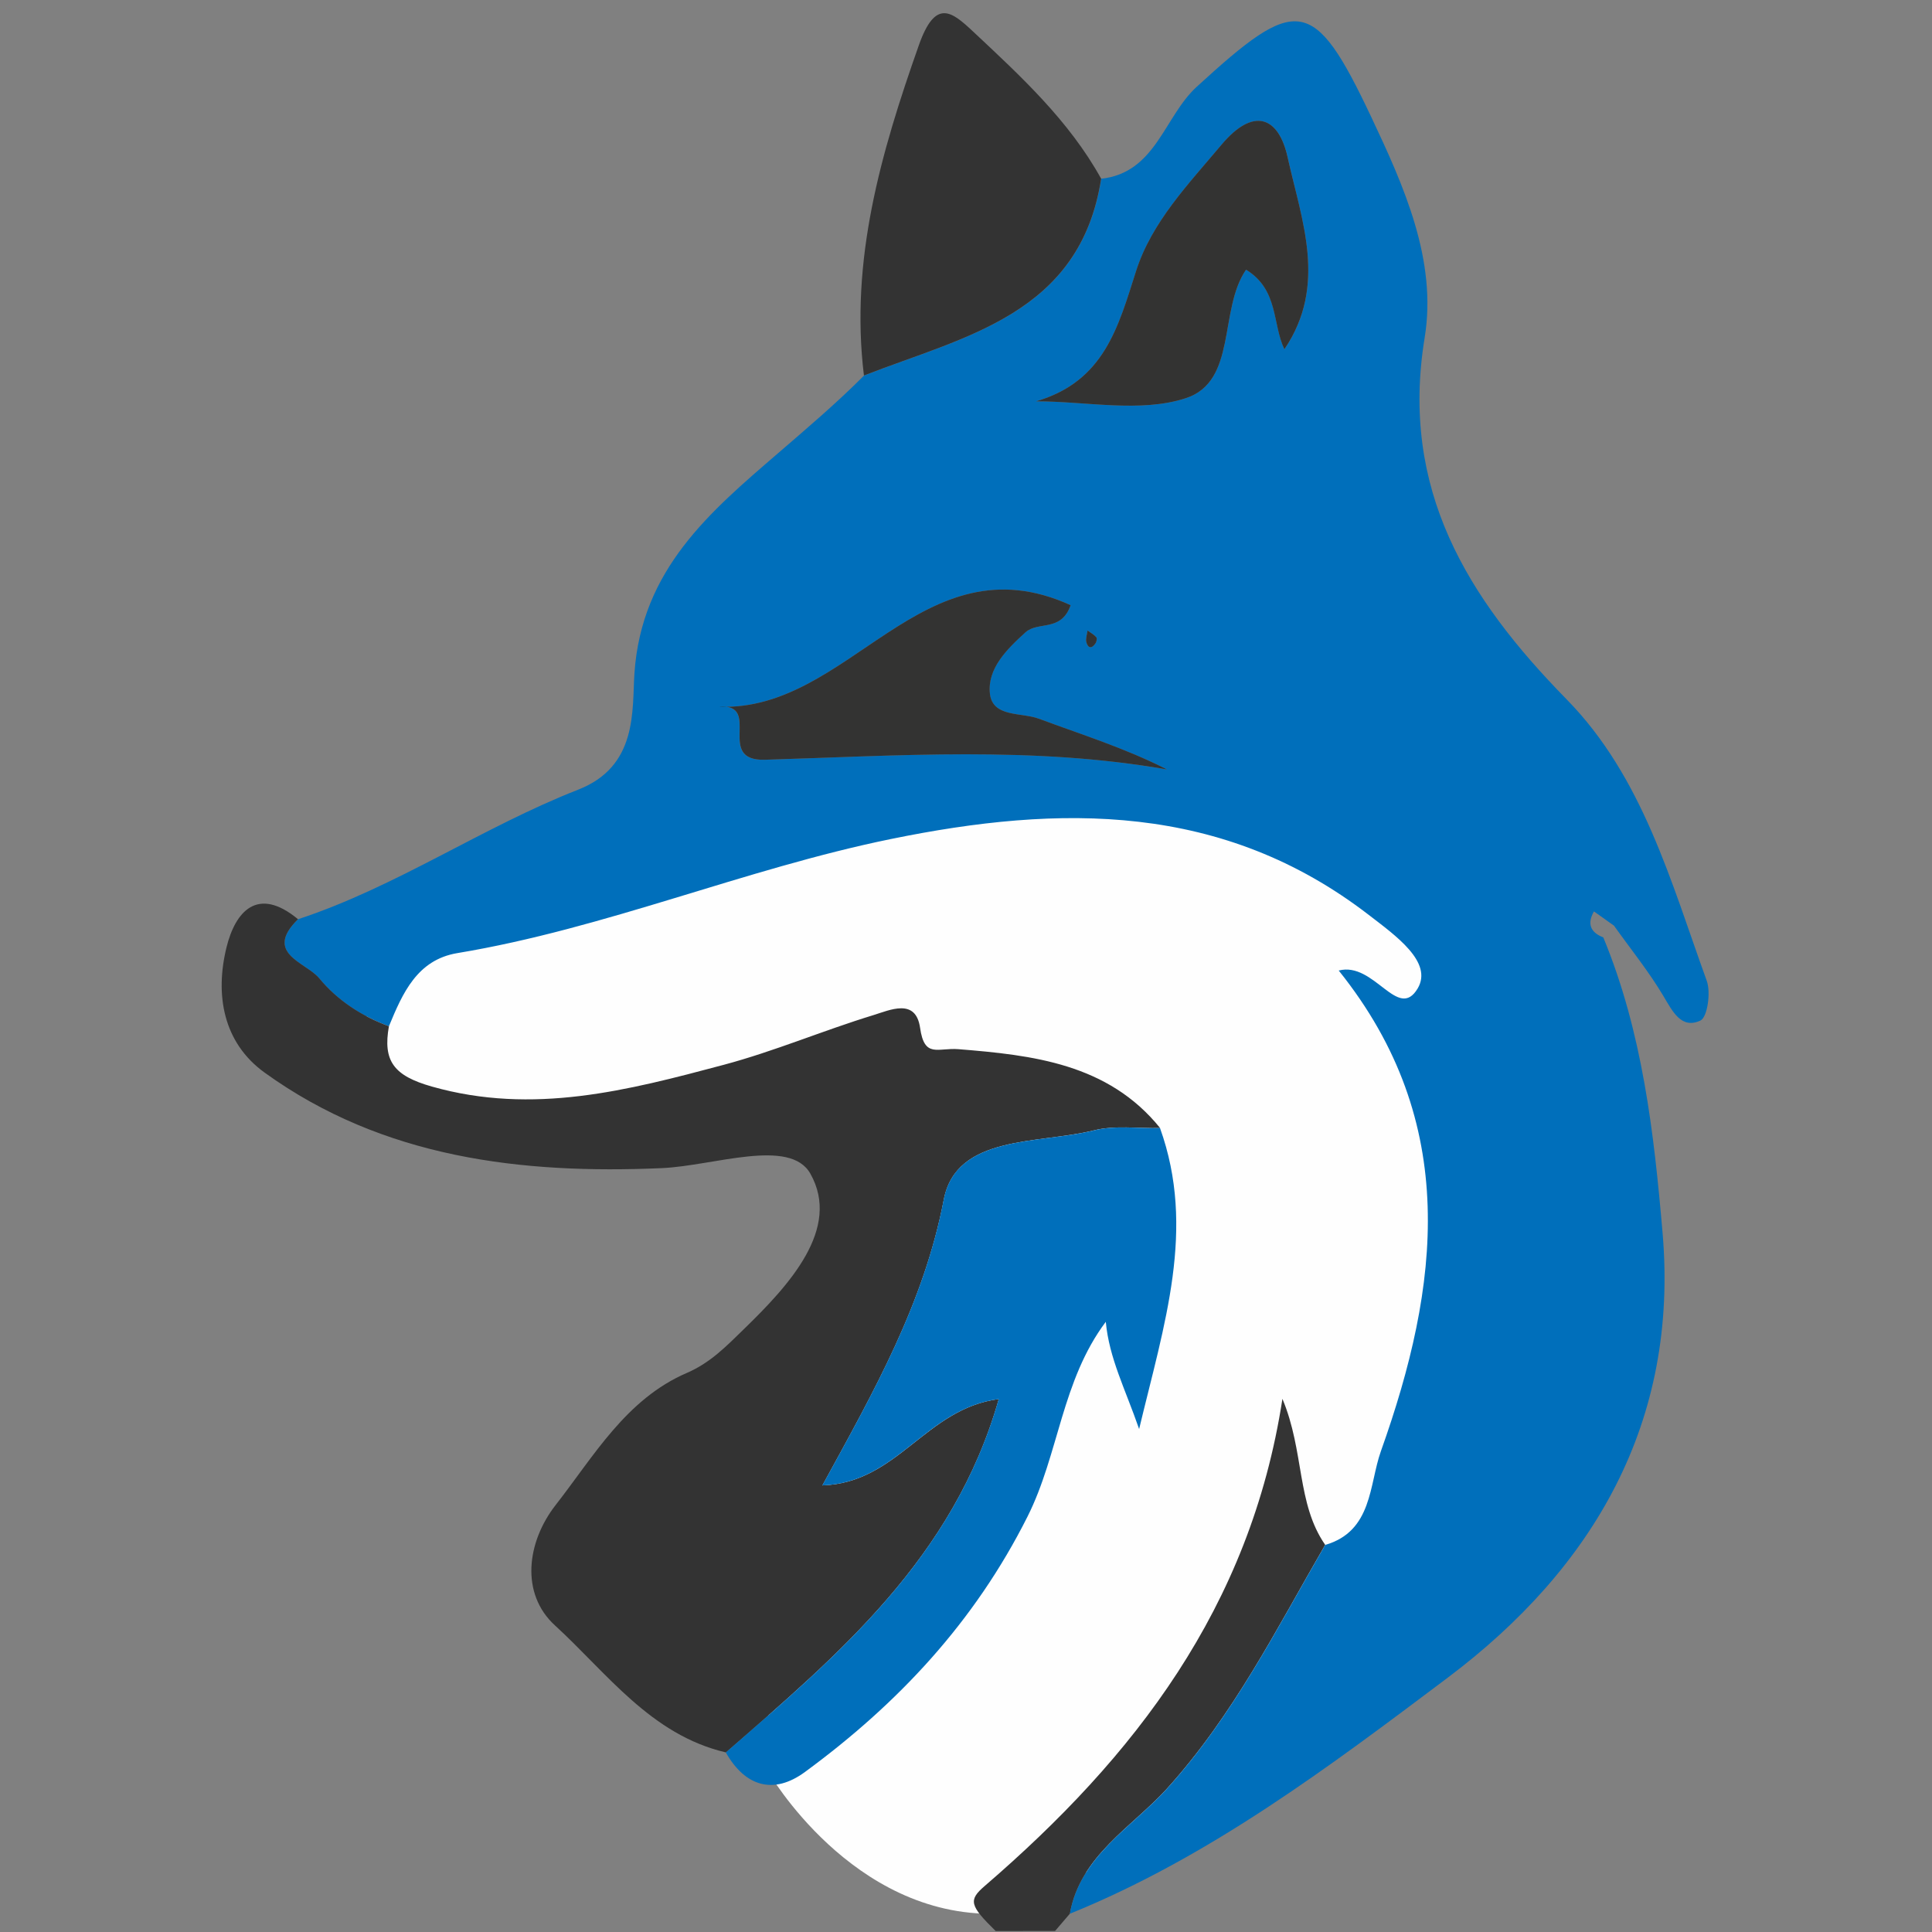 <?xml version="1.0" encoding="utf-8"?>
<!-- Generator: Adobe Illustrator 23.1.0, SVG Export Plug-In . SVG Version: 6.00 Build 0)  -->
<svg version="1.1" id="Logo_xA0_Imagen_1_" xmlns="http://www.w3.org/2000/svg" xmlns:xlink="http://www.w3.org/1999/xlink" x="0px"
	 y="0px" viewBox="0 0 374.4 374.4" style="enable-background:new 0 0 374.4 374.4;" xml:space="preserve">
<rect x="0" y="0" width="374.4" height="374.4" fill="#808080" stroke="none"/>
<style type="text/css">
	.st0{fill:#FEFEFE;}
	.st1{fill:#343434;}
	.st2{fill:#006FBB;}
	.st3{fill:#333333;}
	.st4{fill:#333332;}
</style>
<g>
	<path class="st0" d="M148.85,343.32c0,0,16.19,28.25,44.27,27.54s96.55-99.77,96.55-99.77l6-72.12l-18-49.86l-112.94,3.62
		L78.26,179.2l-9.88,24.35l20.82,17.29h55.41l13.41,3.18l9.88,22.94l-18.71,37.76L148.85,343.32z"/>
	<path class="st1" d="M192.95,374.21c-5.06-4.96-5.32-5.98-2.11-8.74c28.96-24.94,51.47-53.94,57.68-94.39
		c4.28,10.21,2.72,20.27,8.29,28.3c-9.43,16.26-17.72,32.94-30.72,47.3c-6.56,7.25-16.78,12.94-18.76,24.17
		c-0.96,1.12-1.91,2.23-2.87,3.35C200.63,374.21,196.79,374.21,192.95,374.21z"/>
	<path class="st2" d="M207.33,370.86c1.98-11.23,12.19-16.91,18.76-24.17c13-14.36,21.29-31.04,30.72-47.3
		c9.2-2.67,8.49-11.72,10.8-18.19c11.39-31.94,15.47-63.65-8.18-93.12c6.89-1.8,11.48,9.9,15.3,3.47
		c3.03-5.11-4.33-10.28-9.45-14.23c-28.3-21.81-59.77-21.46-92.67-14.72c-28.43,5.82-55.3,17.34-83.98,22.1
		c-7.8,1.3-10.62,7.78-13.26,14.18c-5.29-1.95-9.98-5.02-13.5-9.28c-2.59-3.14-10.88-4.81-4.12-11.46
		c19.09-6.28,35.76-17.86,54.31-25.12c11.58-4.53,10.41-15.4,10.89-22.55c1.36-20.18,14.75-31.36,27.79-42.61
		c5.68-4.9,11.4-9.75,16.7-15.08c19.55-7.62,41.9-11.87,45.97-38.14c10.6-1.18,12.16-12.01,18.49-17.81
		c19.36-17.74,22.63-17.85,33.79,5.75c6.37,13.48,12.85,27.85,10.39,42.88c-4.8,29.36,8.25,50.42,27.51,70.06
		c14.76,15.05,20.2,35.34,27.16,54.55c0.82,2.25,0.13,7.08-1.24,7.71c-3.69,1.69-5.36-1.74-7.16-4.76
		c-2.83-4.76-6.35-9.11-9.58-13.64c-1.29-0.92-2.59-1.84-3.88-2.76c-1.36,2.38-0.71,4.05,1.81,5.04
		c7.59,18.34,9.83,37.91,11.49,57.29c3.13,36.53-13.25,64.82-41.63,86.16C257.53,342.42,234.4,359.88,207.33,370.86z M207.48,117.28
		c-28.83-13.14-42.82,20.73-68.21,19.67c8.57-0.68-0.79,10.58,8.96,10.28c25.88-0.77,51.89-2.68,77.9,1.88
		c-8.12-4.13-16.56-6.75-24.84-9.84c-3.36-1.25-8.98-0.21-9.47-4.88c-0.5-4.82,3.23-8.53,6.88-11.84
		C201.18,120.31,205.62,122.53,207.48,117.28z M200.78,77.77c9.72,0,20.18,2.25,28.98-0.59c10.06-3.26,6.35-17.11,11.72-24.92
		c6.35,3.9,5.06,10.49,7.43,15.42c8.4-12.38,3.31-25,0.63-37.18c-1.75-7.94-6.63-9.82-12.82-2.45
		c-6.39,7.61-13.51,14.96-16.54,24.44C216.7,63.31,214.02,73.91,200.78,77.77z M210.75,122.19c-0.1,0.83-0.39,1.57-0.24,2.2
		c0.32,1.28,1.07,1.37,1.8,0.26c0.2-0.31,0.32-0.95,0.15-1.15C212.04,123,211.41,122.67,210.75,122.19z"/>
	<path class="st3" d="M57.75,178.13c-6.76,6.66,1.52,8.32,4.12,11.46c3.52,4.27,8.21,7.33,13.5,9.28c-1.21,6.76,0.95,9.6,8.31,11.69
		c19.63,5.57,38.03,0.73,56.53-4.2c9.83-2.62,19.27-6.65,29.01-9.63c3.19-0.97,8.24-3.4,9.08,2.44c0.85,5.97,3.39,3.83,7.45,4.15
		c14.32,1.15,28.98,2.78,39.07,15.28c-4.29,0.1-8.76-0.56-12.82,0.45c-10.67,2.68-26.67,0.78-29.1,13.42
		c-3.86,20.09-13.48,37.04-23.52,55.38c14.65-0.49,19.97-14.89,34.18-16.73c-8.78,30.81-31.06,49.48-52.88,68.48
		c-14.56-3.4-23.06-15.4-33.14-24.62c-6.74-6.17-5.44-16.17,0.13-23.31c7.41-9.48,13.66-20.55,25.45-25.62
		c4.58-1.97,7.73-5.26,11.08-8.52c8.66-8.42,18.87-19.41,12.84-30.09c-3.97-7.02-18.71-1.51-28.81-1.07
		c-27.12,1.18-53.96-1.91-76.96-18.52c-8.11-5.86-9.61-15.19-7.37-24.28C45.59,176.7,49.87,171.61,57.75,178.13z"/>
	<path class="st2" d="M140.66,339.61c21.83-19,44.1-37.67,52.88-68.48c-14.2,1.83-19.52,16.23-34.18,16.73
		c10.04-18.33,19.66-35.29,23.52-55.38c2.43-12.65,18.43-10.75,29.1-13.42c4.06-1.02,8.53-0.35,12.82-0.45
		c7,19.52,0.82,37.96-4.05,58.32c-2.75-7.92-5.8-13.71-6.46-20.78c-8.57,11.43-9.08,25.62-15.17,37.75
		c-10.28,20.46-25.1,36.26-43.14,49.5C149.95,347.82,144.43,346.27,140.66,339.61z"/>
	<path class="st3" d="M213.39,34.63c-4.07,26.27-26.42,30.52-45.97,38.14c-2.72-22.39,3.27-43.12,10.64-64
		c3.22-9.11,6.35-6.56,10.5-2.67C197.78,14.74,207.15,23.35,213.39,34.63z"/>
	<path class="st4" d="M207.48,117.28c-1.86,5.26-6.3,3.03-8.77,5.27c-3.65,3.31-7.38,7.02-6.88,11.84c0.49,4.67,6.1,3.63,9.47,4.88
		c8.27,3.08,16.72,5.7,24.84,9.84c-26.01-4.55-52.02-2.65-77.9-1.88c-9.75,0.29-0.38-10.96-8.96-10.28
		C164.66,138.01,178.65,104.14,207.48,117.28z"/>
	<path class="st4" d="M200.78,77.77c13.24-3.86,15.92-14.46,19.39-25.28c3.04-9.48,10.15-16.83,16.54-24.44
		c6.2-7.38,11.07-5.49,12.82,2.45c2.69,12.17,7.77,24.79-0.63,37.18c-2.37-4.93-1.08-11.52-7.43-15.42
		c-5.36,7.81-1.66,21.67-11.72,24.92C220.96,80.02,210.51,77.77,200.78,77.77z"/>
	<path class="st4" d="M210.75,122.19c0.66,0.48,1.29,0.81,1.71,1.31c0.17,0.2,0.05,0.85-0.15,1.15c-0.73,1.11-1.48,1.02-1.8-0.26
		C210.36,123.76,210.65,123.02,210.75,122.19z"/>
</g>
</svg>
